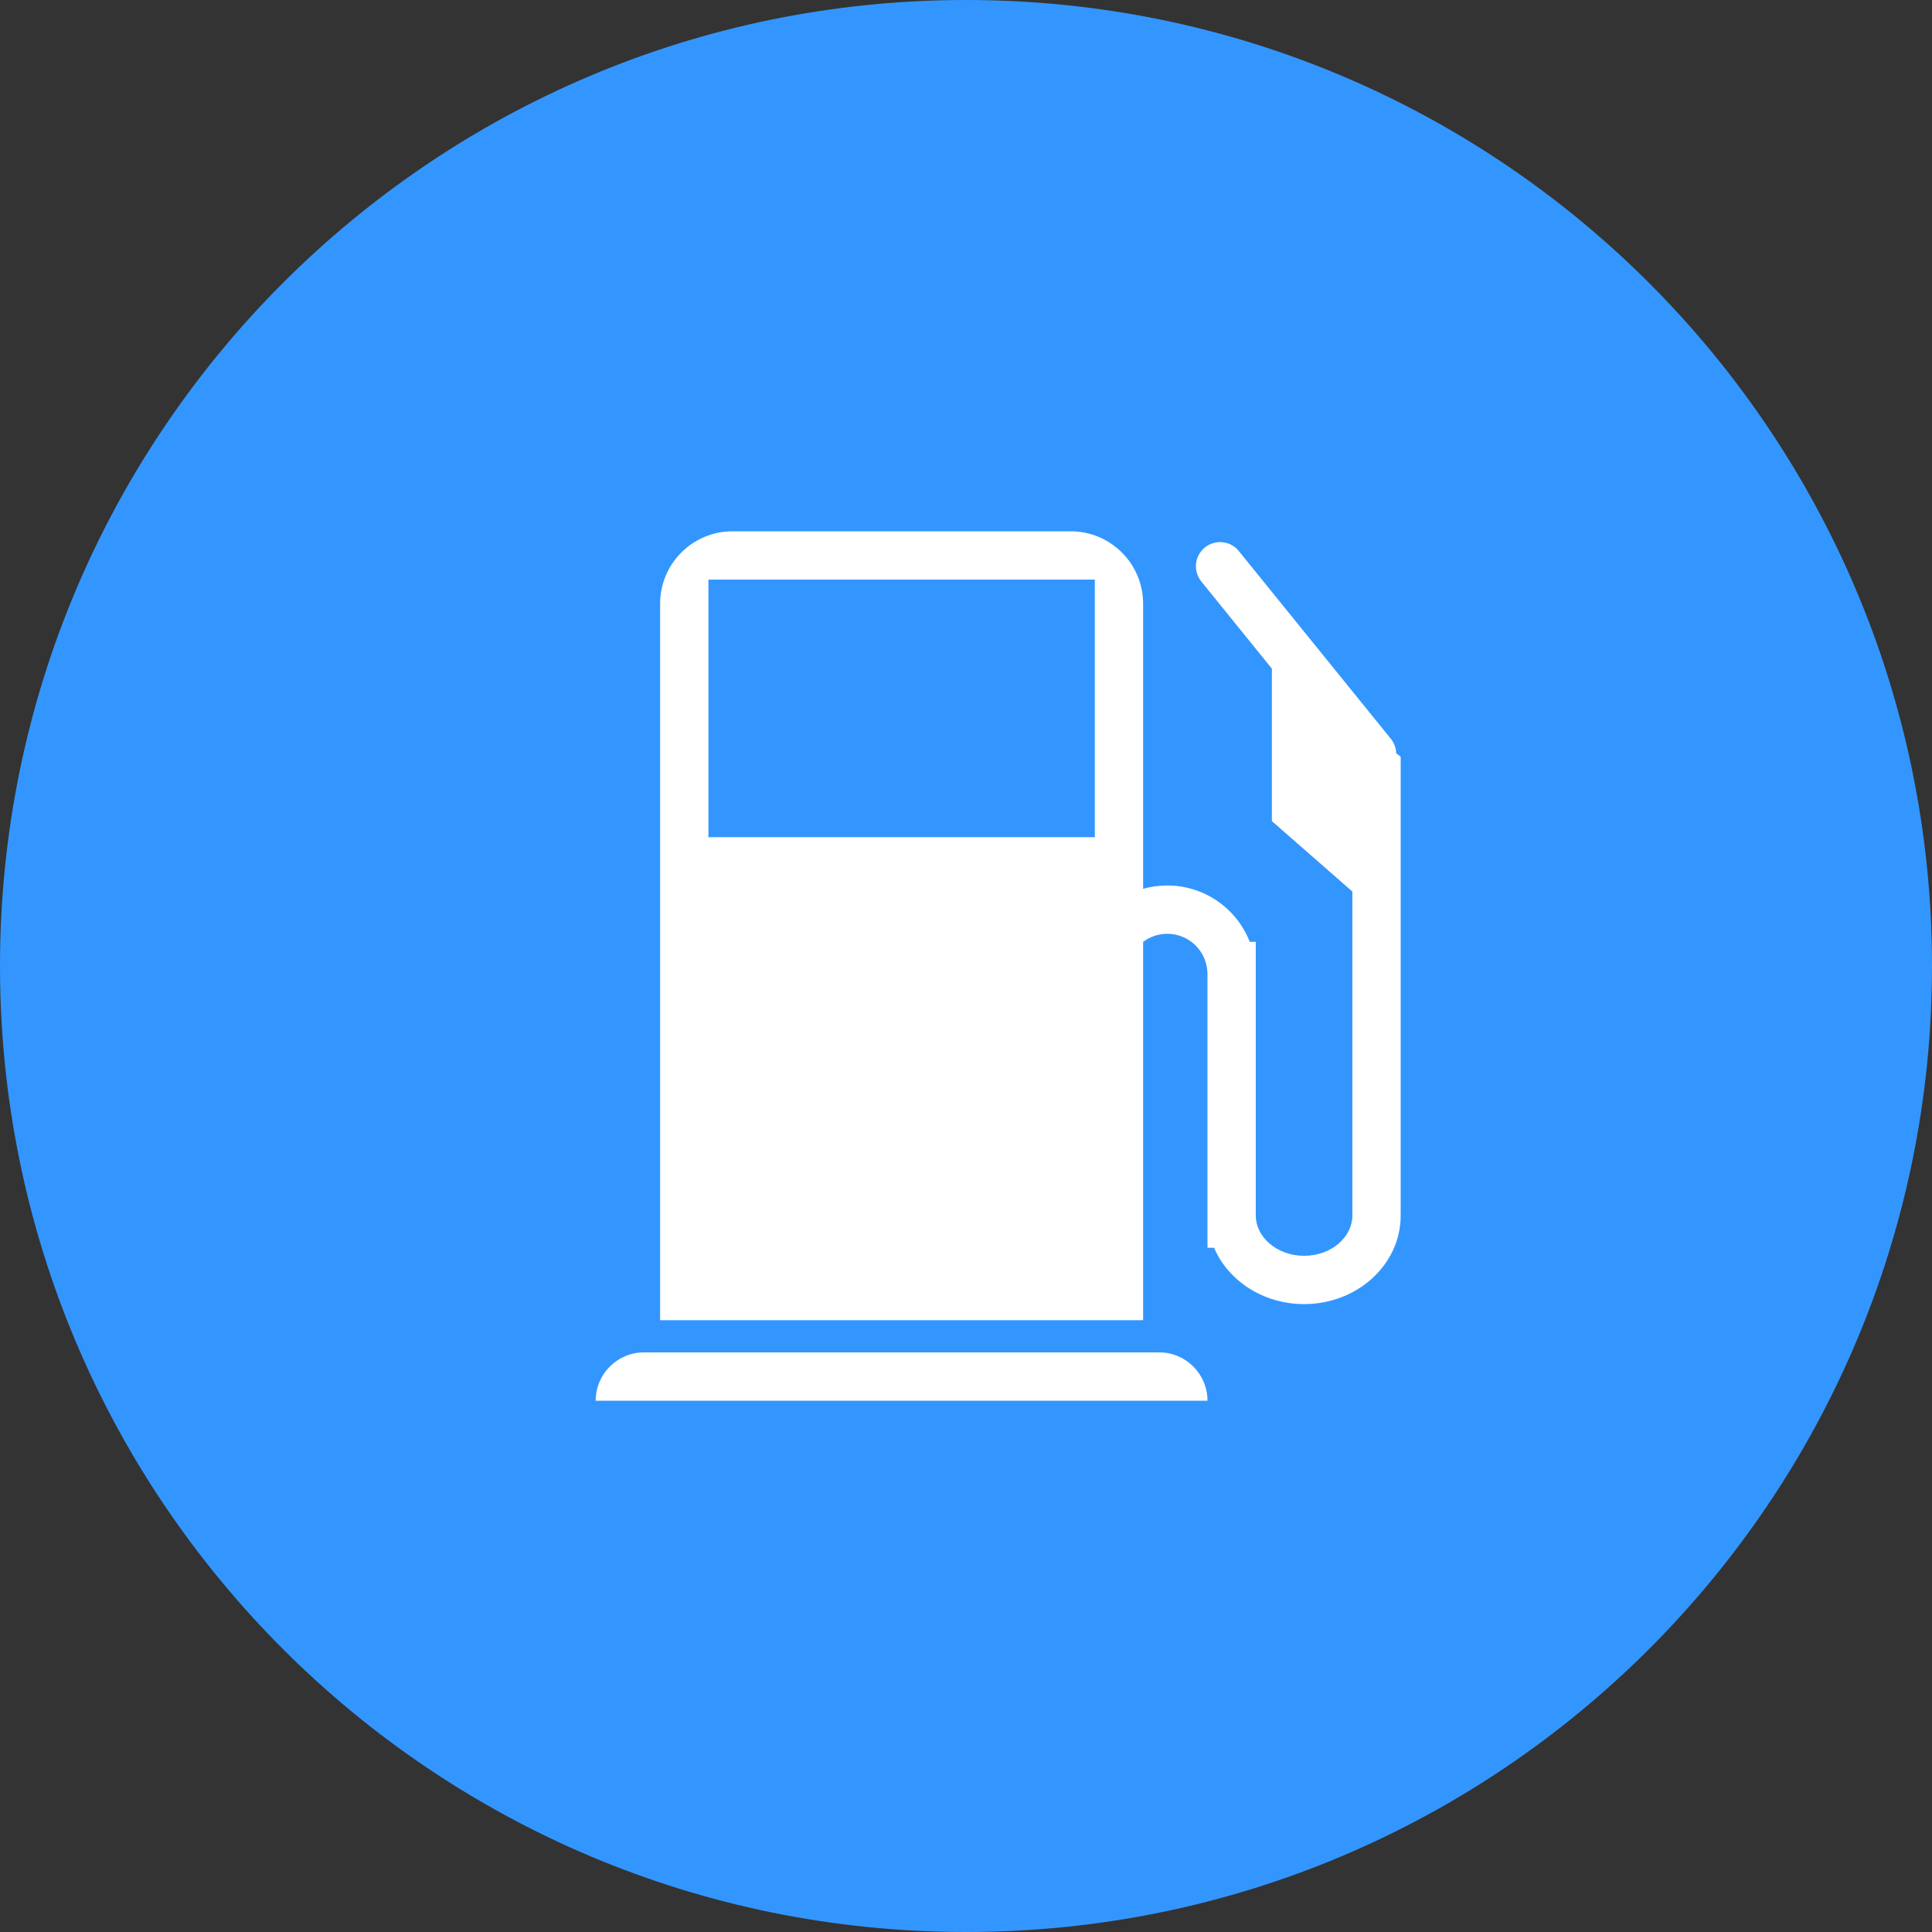 <svg width="80" height="80" viewBox="0 0 80 80" fill="none" xmlns="http://www.w3.org/2000/svg">
<rect x="0" y="0" width="80" height="80" fill="#333333" stroke="none"/>
<path fill-rule="evenodd" clip-rule="evenodd" d="M40 80C62.091 80 80 62.091 80 40C80 17.909 62.091 0 40 0C17.909 0 0 17.909 0 40C0 62.091 17.909 80 40 80Z" fill="#3396FF"/>
<path fill-rule="evenodd" clip-rule="evenodd" d="M30.334 22C28.676 22 27.334 23.343 27.334 25V54.666H47.334V39.001C47.612 38.791 47.959 38.666 48.334 38.666C49.254 38.666 49.999 39.412 49.999 40.332V50.334V51.667H50.273C50.856 53.033 52.307 54 53.999 54C56.209 54 57.999 52.36 57.999 50.334V41.334V38.999V38.667V32V31.334L57.813 31.193C57.808 30.98 57.735 30.768 57.59 30.59L51.297 22.818C50.95 22.389 50.32 22.323 49.891 22.67C49.461 23.018 49.396 23.648 49.743 24.077L52.666 27.688V34L55.999 36.917V38.999V41.334V50.334C55.999 51.214 55.142 52 53.999 52C52.861 52 51.999 51.211 51.999 50.334V40.332V38.999H51.749C51.216 37.633 49.888 36.666 48.334 36.666C47.987 36.666 47.652 36.714 47.334 36.805V25C47.334 23.343 45.991 22 44.334 22H30.334ZM26.666 56C25.562 56 24.666 56.895 24.666 58H49.999C49.999 56.895 49.104 56 47.999 56H26.666ZM29.334 24H45.334V34.666H29.334V24Z" fill="white"/>
</svg>
